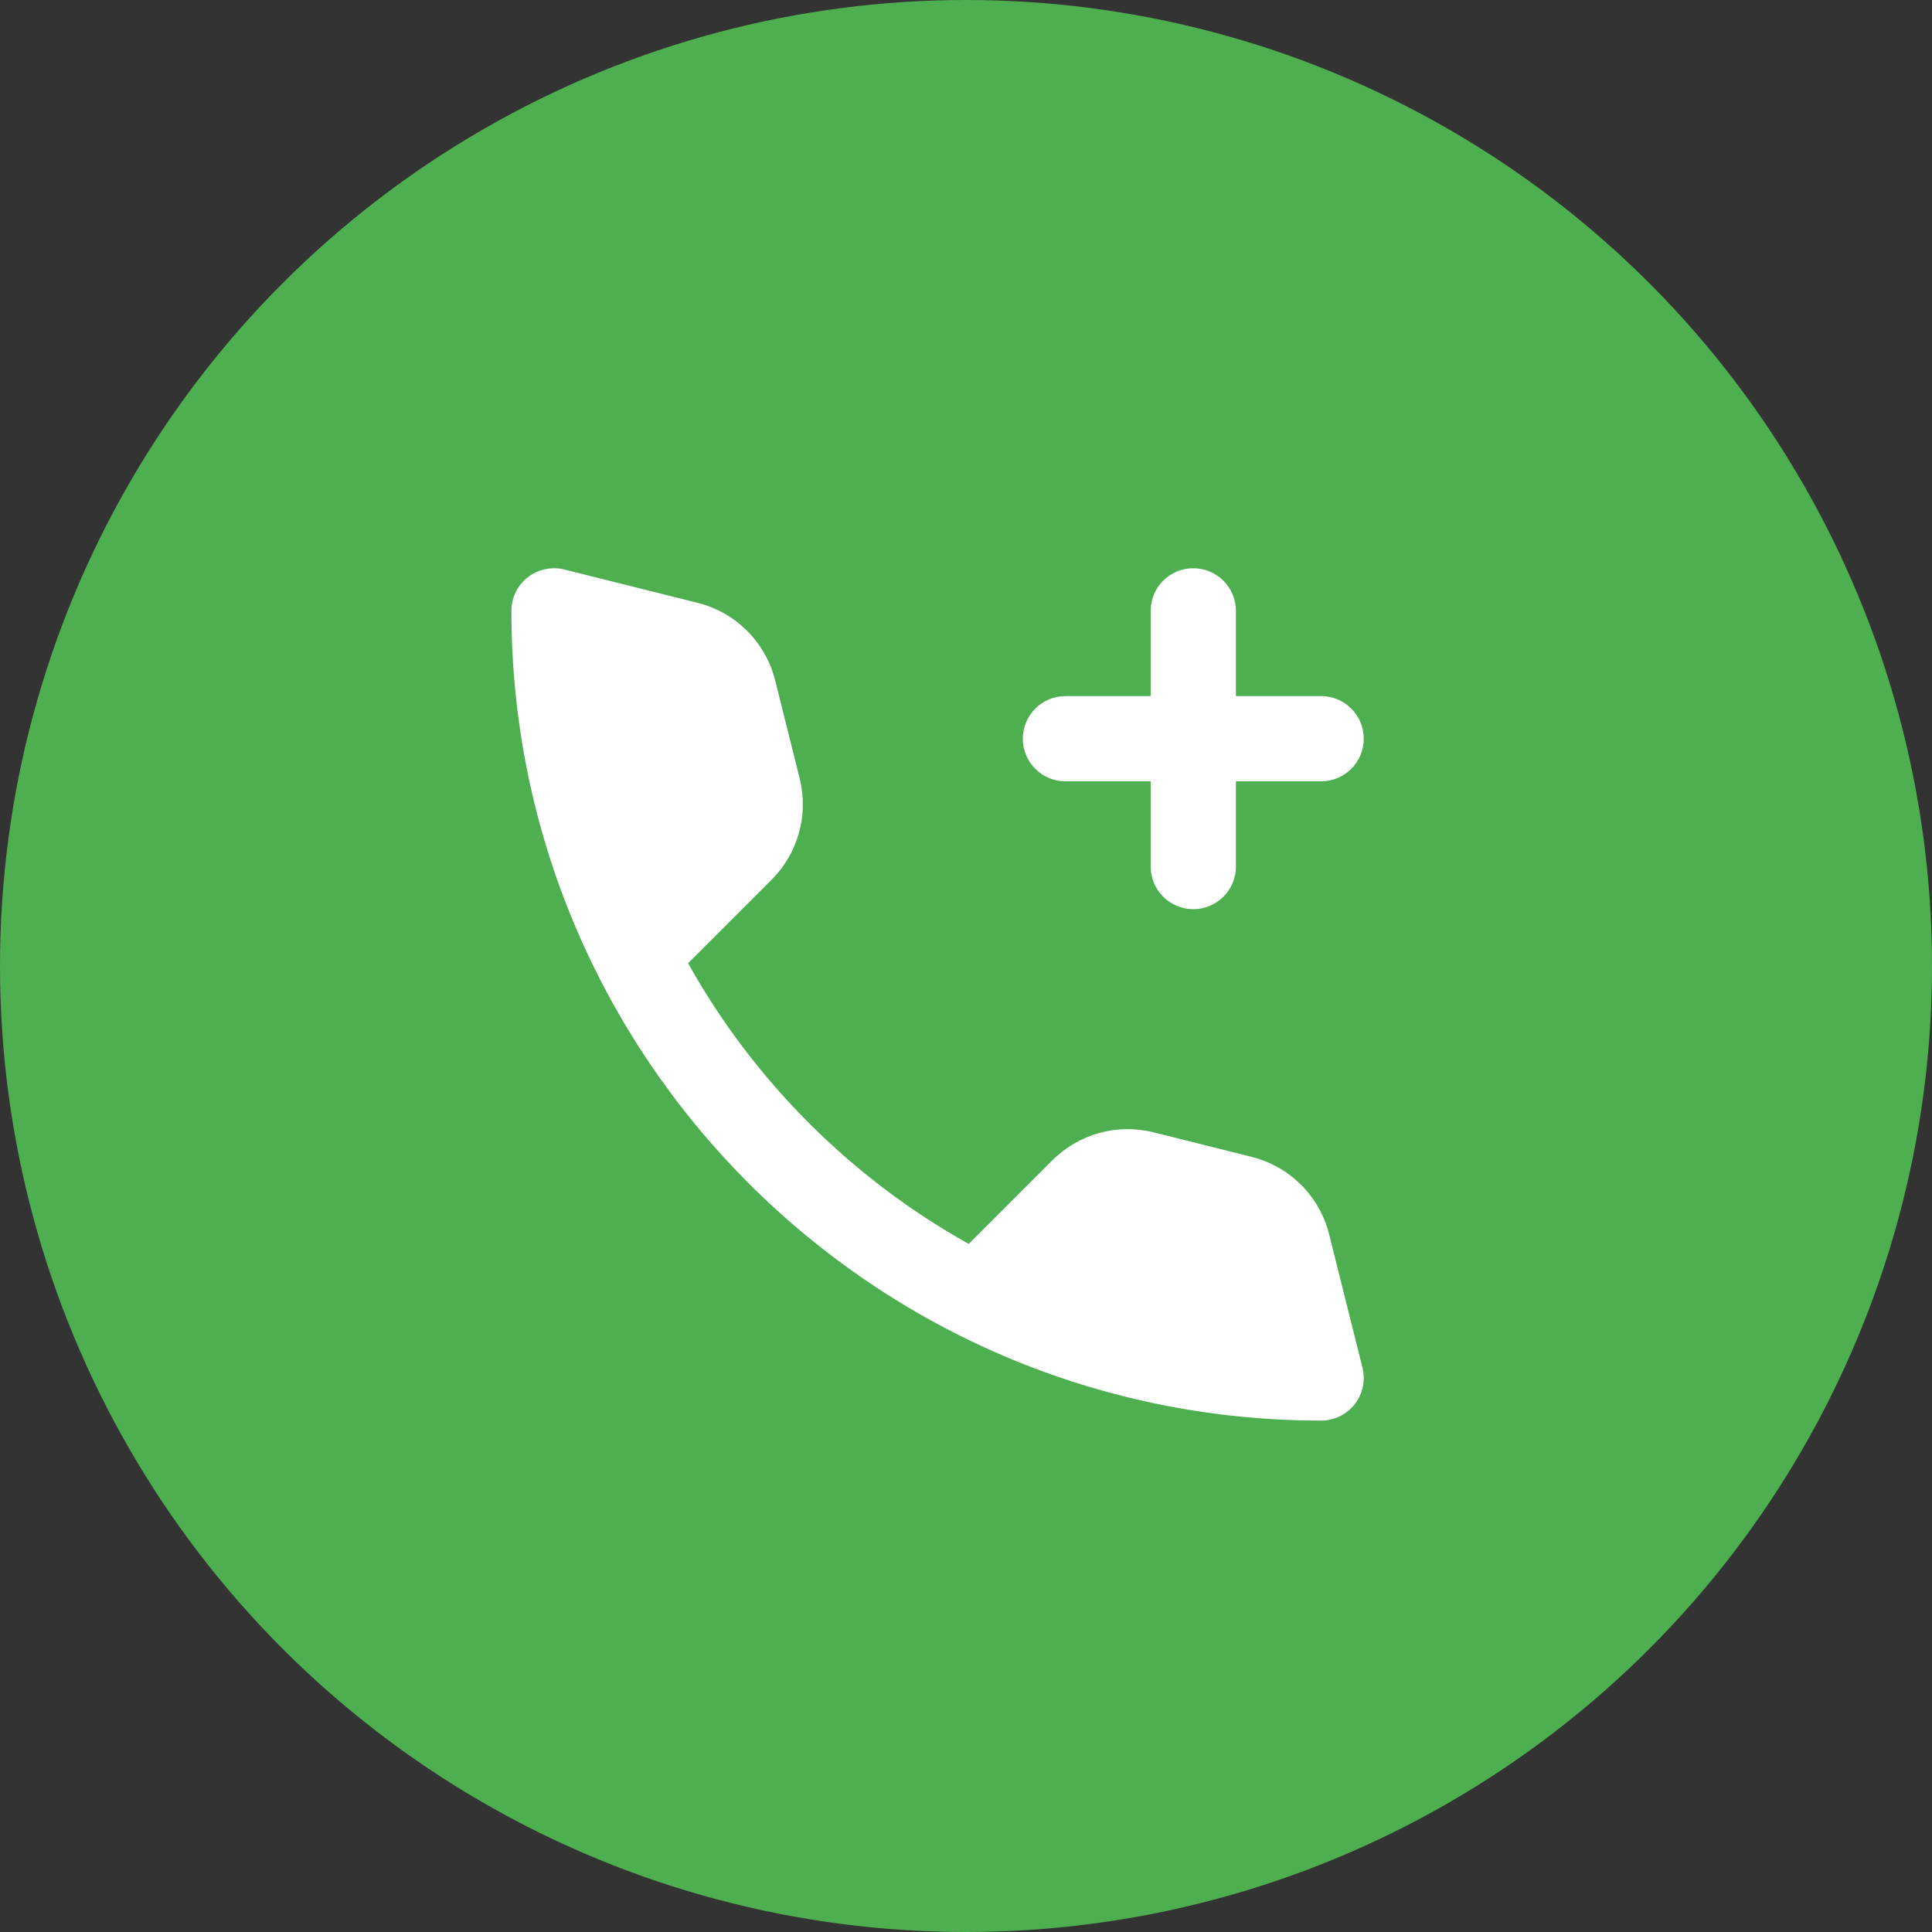 <svg width="68" height="68" viewBox="0 0 68 68" fill="none" xmlns="http://www.w3.org/2000/svg">
<rect x="0" y="0" width="68" height="68" fill="#333333" stroke="none"/>
<circle cx="34" cy="34" r="34" fill="#4EAF50"/>
<path fill-rule="evenodd" clip-rule="evenodd" d="M46.468 50C30.751 49.982 18 37.218 18 21.5C18 21.038 18.212 20.603 18.576 20.318C18.941 20.035 19.415 19.934 19.863 20.045C19.863 20.045 22.788 20.777 24.553 21.218C25.898 21.554 26.946 22.602 27.282 23.946C27.538 24.974 27.894 26.393 28.146 27.401C28.465 28.679 28.09 30.03 27.159 30.962L24.218 33.903C26.529 38.042 29.958 41.472 34.096 43.782L37.038 40.841C37.969 39.909 39.321 39.534 40.599 39.854C41.607 40.106 43.026 40.461 44.053 40.718C45.397 41.054 46.446 42.102 46.782 43.446C47.223 45.212 47.955 48.137 47.955 48.137C48.156 48.939 47.667 49.755 46.863 49.956C46.731 49.989 46.597 50.003 46.468 50ZM40.5 24.5V21.5C40.5 20.672 41.172 20 42 20C42.826 20 43.5 20.672 43.5 21.5V24.5H46.5C47.326 24.5 48 25.172 48 26C48 26.828 47.326 27.5 46.5 27.5H43.5V30.5C43.5 31.328 42.826 32 42 32C41.172 32 40.5 31.328 40.5 30.5V27.5H37.5C36.672 27.5 36 26.828 36 26C36 25.172 36.672 24.5 37.5 24.5H40.5Z" fill="white"/>
</svg>
